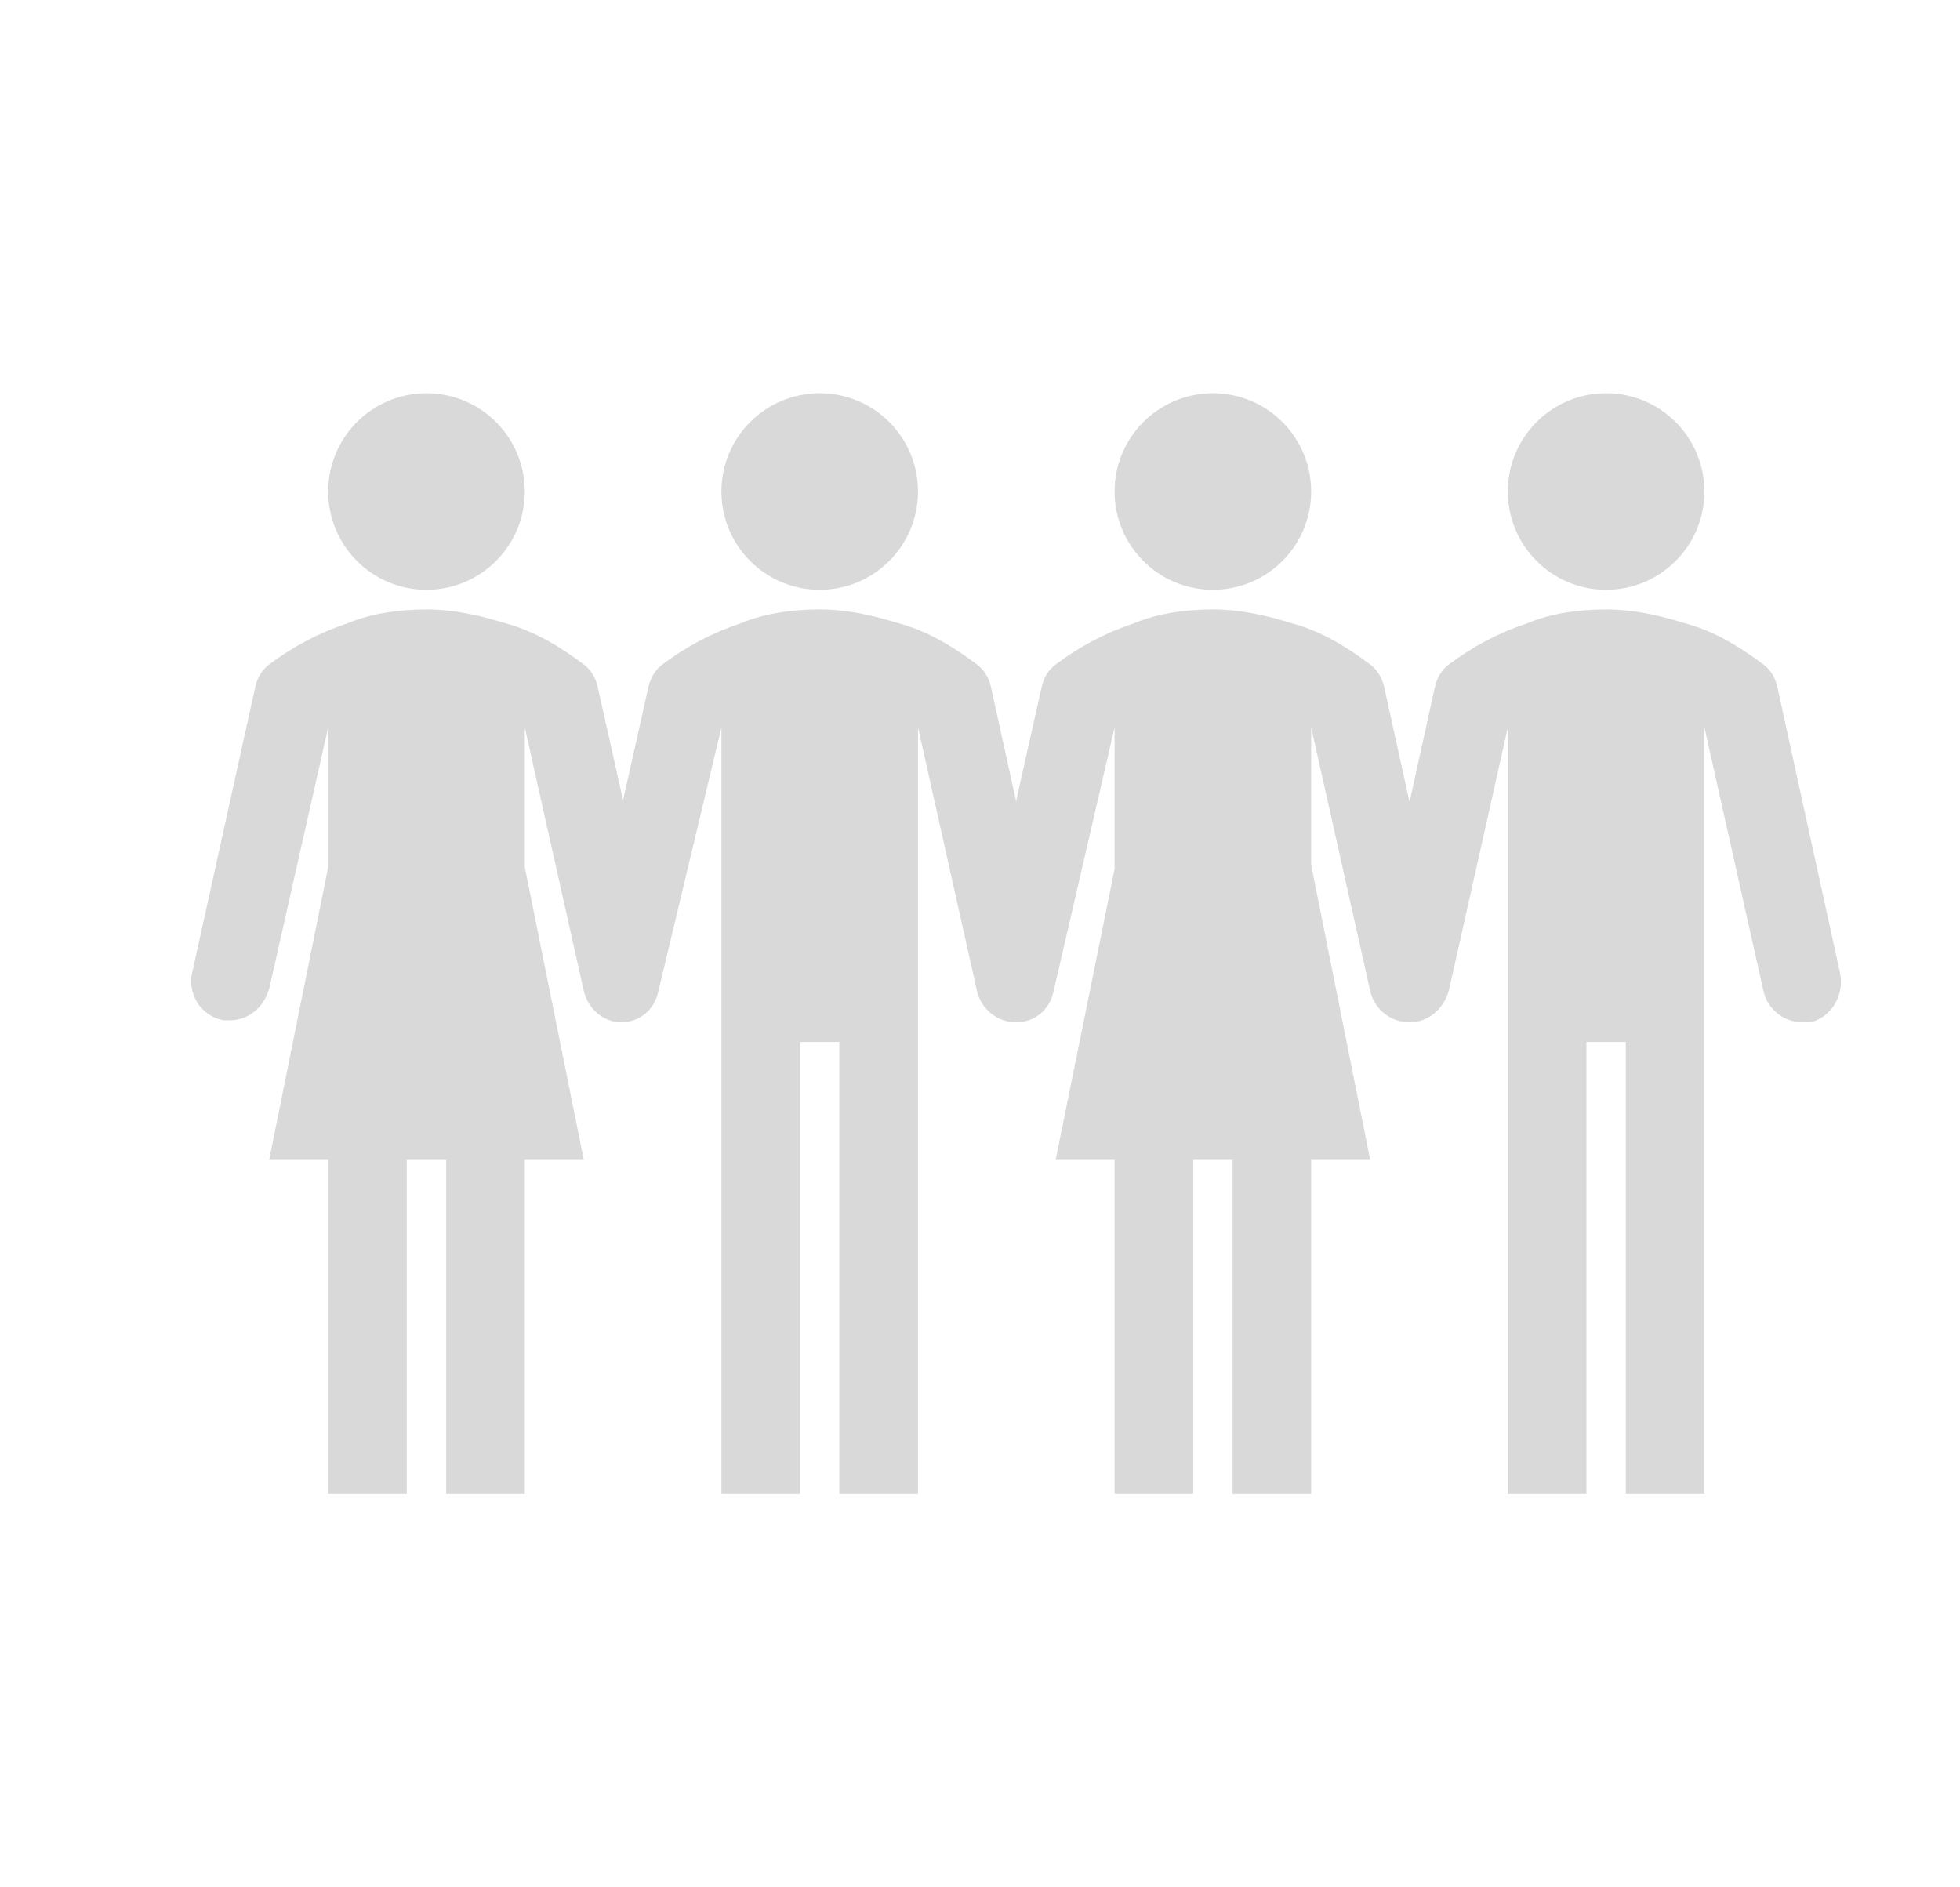<svg width="27" height="26" xmlns="http://www.w3.org/2000/svg" xmlns:xlink="http://www.w3.org/1999/xlink" xml:space="preserve" overflow="hidden"><g transform="translate(-506 -196)"><g><g><g><g><path d="M529.479 202.771C529.479 203.519 528.873 204.125 528.125 204.125 527.377 204.125 526.771 203.519 526.771 202.771 526.771 202.023 527.377 201.417 528.125 201.417 528.873 201.417 529.479 202.023 529.479 202.771Z" fill="#D9D9D9" fill-rule="nonzero" fill-opacity="1"/><path d="M513.229 202.771C513.229 203.519 512.623 204.125 511.875 204.125 511.127 204.125 510.521 203.519 510.521 202.771 510.521 202.023 511.127 201.417 511.875 201.417 512.623 201.417 513.229 202.023 513.229 202.771Z" fill="#D9D9D9" fill-rule="nonzero" fill-opacity="1"/><path d="M524.062 202.771C524.062 203.519 523.456 204.125 522.708 204.125 521.96 204.125 521.354 203.519 521.354 202.771 521.354 202.023 521.96 201.417 522.708 201.417 523.456 201.417 524.062 202.023 524.062 202.771Z" fill="#D9D9D9" fill-rule="nonzero" fill-opacity="1"/><path d="M518.646 202.771C518.646 203.519 518.04 204.125 517.292 204.125 516.544 204.125 515.938 203.519 515.938 202.771 515.938 202.023 516.544 201.417 517.292 201.417 518.04 201.417 518.646 202.023 518.646 202.771Z" fill="#D9D9D9" fill-rule="nonzero" fill-opacity="1"/><path d="M531.348 209.406 530.481 205.452C530.454 205.344 530.4 205.235 530.292 205.154 529.967 204.91 529.615 204.694 529.208 204.585 528.856 204.477 528.504 204.396 528.125 204.396 527.746 204.396 527.367 204.45 527.042 204.585 526.635 204.721 526.283 204.91 525.958 205.154 525.85 205.235 525.796 205.344 525.769 205.452L525.417 207.05 525.065 205.452C525.037 205.344 524.983 205.235 524.875 205.154 524.55 204.91 524.198 204.694 523.792 204.585 523.44 204.477 523.088 204.396 522.708 204.396 522.329 204.396 521.95 204.45 521.625 204.585 521.219 204.721 520.867 204.91 520.542 205.154 520.433 205.235 520.379 205.344 520.352 205.452L520 207.023 520 207.05 519.648 205.452C519.621 205.344 519.567 205.235 519.458 205.154 519.133 204.91 518.781 204.694 518.375 204.585 518.023 204.477 517.671 204.396 517.292 204.396 516.912 204.396 516.533 204.45 516.208 204.585 515.802 204.721 515.45 204.91 515.125 205.154 515.017 205.235 514.963 205.344 514.935 205.452L514.583 207.023 514.231 205.452C514.204 205.344 514.15 205.235 514.042 205.154 513.717 204.91 513.365 204.694 512.958 204.585 512.606 204.477 512.254 204.396 511.875 204.396 511.496 204.396 511.117 204.45 510.792 204.585 510.385 204.721 510.033 204.91 509.708 205.154 509.6 205.235 509.546 205.344 509.519 205.452L508.652 209.379C508.571 209.677 508.76 210.002 509.085 210.056 509.112 210.056 509.14 210.056 509.167 210.056 509.41 210.056 509.627 209.894 509.708 209.623L510.521 206.021 510.521 207.944 509.708 211.979 510.521 211.979 510.521 216.583 511.604 216.583 511.604 211.979 512.146 211.979 512.146 216.583 513.229 216.583 513.229 211.979 514.042 211.979 513.229 207.944 513.229 206.021 514.042 209.65C514.096 209.894 514.312 210.083 514.556 210.083 514.8 210.083 515.017 209.921 515.071 209.65L515.938 206.021 515.938 210.354 515.938 216.583 517.021 216.583 517.021 210.354 517.562 210.354 517.562 216.583 518.646 216.583 518.646 210.354 518.646 206.021 519.458 209.65C519.513 209.894 519.729 210.083 520 210.083 520 210.083 520 210.083 520 210.083 520.244 210.083 520.46 209.921 520.515 209.65L521.354 206.021 521.354 207.971 520.542 211.979 521.354 211.979 521.354 216.583 522.438 216.583 522.438 211.979 522.979 211.979 522.979 216.583 524.062 216.583 524.062 211.979 524.875 211.979 524.062 207.917 524.062 206.021 524.875 209.65C524.929 209.894 525.146 210.083 525.417 210.083 525.417 210.083 525.417 210.083 525.417 210.083 525.417 210.083 525.417 210.083 525.417 210.083 525.66 210.083 525.877 209.921 525.958 209.65L526.771 206.021 526.771 210.354 526.771 216.583 527.854 216.583 527.854 210.354 528.396 210.354 528.396 216.583 529.479 216.583 529.479 210.354 529.479 206.021 530.292 209.65C530.346 209.894 530.562 210.083 530.833 210.083 530.888 210.083 530.969 210.083 531.023 210.056 531.267 209.948 531.402 209.677 531.348 209.406Z" fill="#D9D9D9" fill-rule="nonzero" fill-opacity="1"/></g></g></g></g></g></svg>